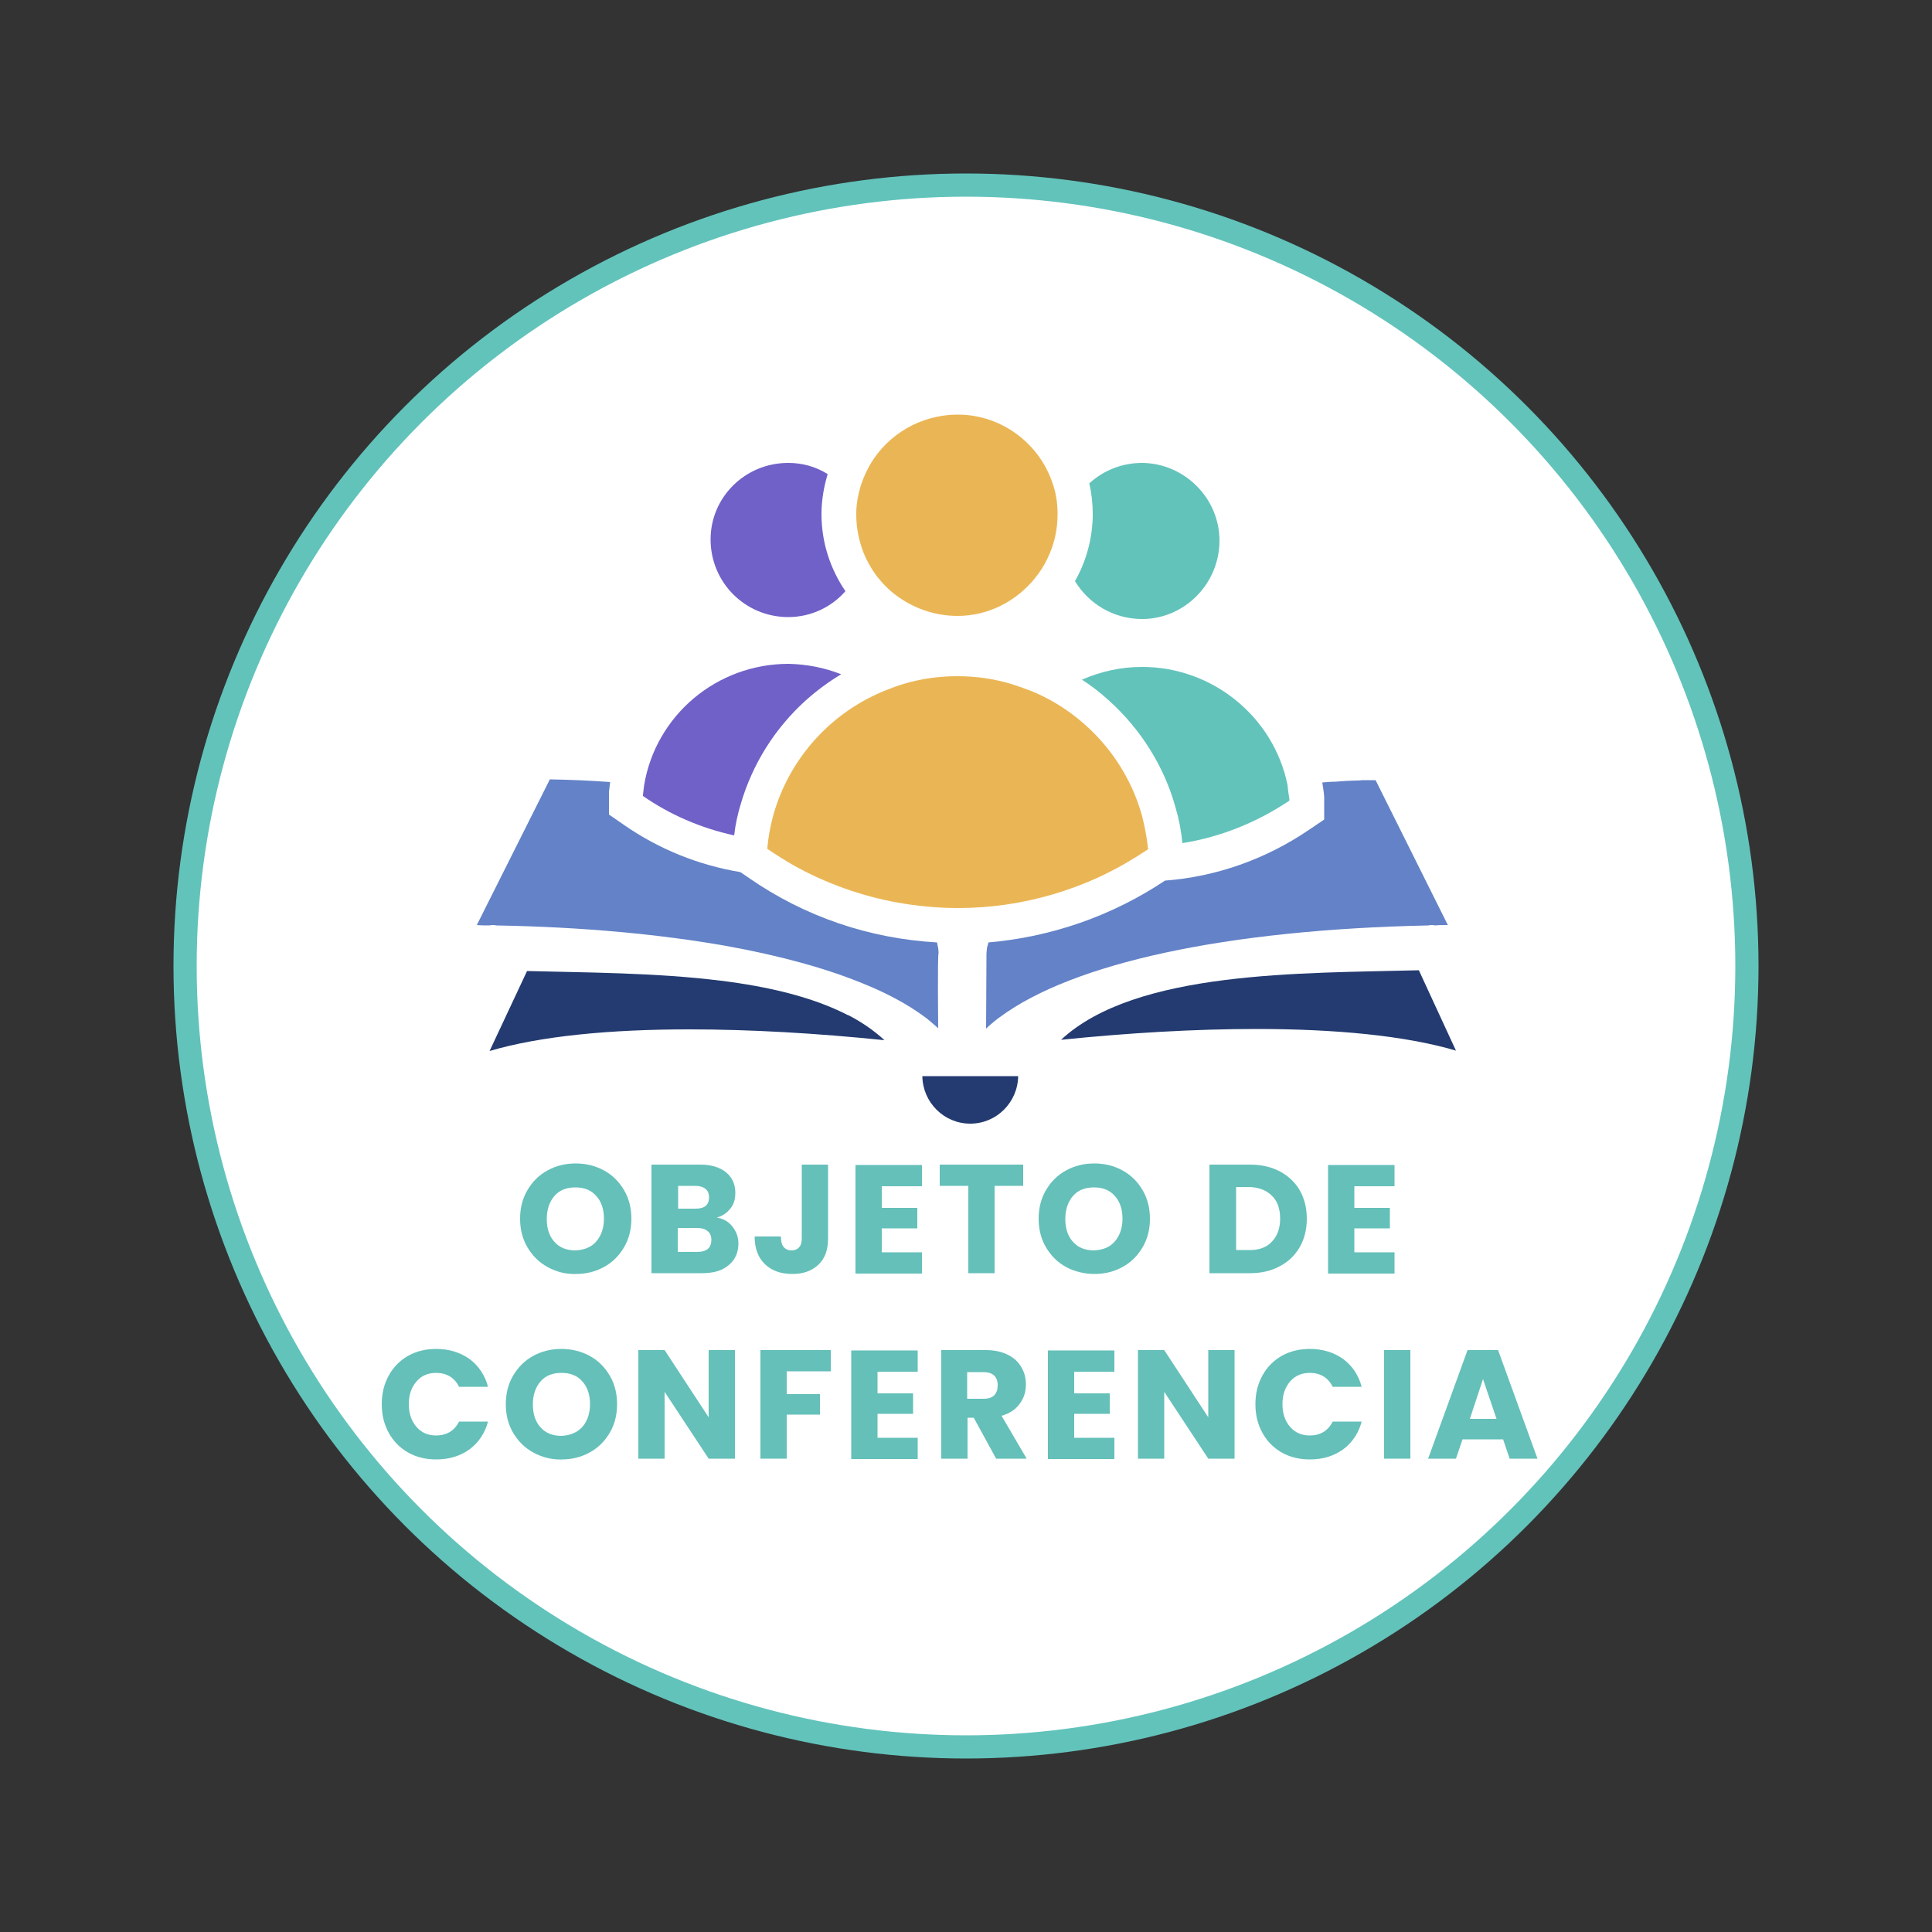 <?xml version="1.0" encoding="utf-8"?>
<!-- Generator: Adobe Illustrator 25.0.1, SVG Export Plug-In . SVG Version: 6.00 Build 0)  -->
<svg version="1.1" id="referencias" xmlns="http://www.w3.org/2000/svg" xmlns:xlink="http://www.w3.org/1999/xlink" x="0px"
	 y="0px" viewBox="0 0 500 500" style="enable-background:new 0 0 500 500;" xml:space="preserve">
<rect x="0" y="0" width="500" height="500" fill="#333333" stroke="none"/>
<style type="text/css">
	.st0{fill:#FFFFFF;stroke:#62C3BB;stroke-width:6;stroke-miterlimit:10;}
	.st1{fill:#233B70;}
	.st2{fill:#6382C7;}
	.st3{fill:#7061C8;}
	.st4{fill:#62C3BB;}
	.st5{fill:#EAB655;}
	.st6{fill:#64C0B9;}
</style>
<g>
	<g>
		<circle class="st0" cx="250" cy="250" r="202.1"/>
		<g>
			<path class="st1" d="M263.5,278.5c-0.1,6.8-5.6,12.3-12.4,12.3c-6.8,0-12.3-5.5-12.4-12.3H263.5z"/>
			<path class="st1" d="M228.9,269.2c-17.5-1.8-34.7-2.8-50.5-2.8c-20.4,0-38.5,1.7-51.7,5.6l9.7-20.7c15,0.4,33.2,0.4,50.1,2.5
				c12.2,1.5,23.8,4.2,32.9,8.9c0,0,0,0,0.1,0C223,264.5,226.2,266.7,228.9,269.2z"/>
			<path class="st2" d="M242.8,266.1c-0.8-0.7-3.2-2.8-3.6-3c-4.2-3.1-9.5-6-15.7-8.5c-9.7-4-21.7-7.3-35.6-9.8l0,0
				c-17-3-37-4.9-59.5-5.3c-0.3-0.1-0.6-0.1-0.9-0.1c-0.2,0-0.5,0-0.7,0.1c-1.1,0-2.3,0-3.4-0.1l18.9-37.7
				c5.3,0.1,10.5,0.3,15.6,0.7c-0.1,0.9-0.2,1.7-0.3,2.6v0.4v5.4l3.9,2.7c9.1,6.3,19.3,10.4,30.1,12.2l2.2,1.5
				c14.4,10,31.1,15.7,48.7,16.7c0.2,0.9,0.4,1.8,0.4,2.7C242.6,247.3,242.8,265.9,242.8,266.1z"/>
			<path class="st1" d="M376.8,271.9c-13.2-3.9-31.3-5.6-51.7-5.6c-15.8,0-33,1-50.5,2.8c19.3-18,62.4-17.2,92.6-18L376.8,271.9z"/>
			<path class="st2" d="M374.7,239.4c-1.1,0-2.3,0-3.4,0.1c-0.2-0.1-0.5-0.1-0.7-0.1c-0.3,0-0.6,0-0.9,0.1
				c-52.7,1.1-92.1,9.8-110.9,23.7c-0.4,0.2-2.8,2.2-3.6,3c0-0.2,0.1-18.8,0.1-19.5c0-0.3,0.1-0.7,0.1-1l0,0l0,0
				c0-0.4,0.1-0.7,0.2-1c0.1-0.2,0.1-0.5,0.2-0.8c16.2-1.4,31.9-6.8,45.7-16c13.2-1,26-5.5,37.2-13.1l4-2.7v-5.5v-0.4
				c-0.1-1.3-0.3-2.5-0.5-3.7c1.1-0.1,2.3-0.2,3.4-0.2c0.5,0,0.9-0.1,1.4-0.1s0.9-0.1,1.4-0.1c0.8,0,1.7-0.1,2.5-0.1
				c0.5,0,1.1,0,1.6-0.1c0.4,0,0.8,0,1.2,0c0.8,0,1.5,0,2.3,0L374.7,239.4z"/>
			<g>
				<path class="st3" d="M217.7,174.5c-3.2,1.9-6.3,4.2-9.1,6.7c-8.1,7.3-13.9,16.6-16.9,26.9c-0.8,2.6-1.4,5.4-1.7,8.1
					c-8.7-1.9-16.7-5.4-23.6-10.2v-0.3c0.1-0.9,0.2-1.7,0.3-2.5c3-18,18.7-31.4,37.4-31.4C208.8,171.9,213.4,172.8,217.7,174.5z"/>
			</g>
			<g>
				<path class="st3" d="M218.8,153c-3.6,4.1-8.9,6.7-14.8,6.7c-11.1,0-20.1-8.9-20.1-20.1c0-10.9,8.9-19.8,20.1-19.8
					c3.7,0,7.2,1,10.2,2.9c-1,3.3-1.6,6.8-1.6,10.4C212.6,140.4,214.9,147.3,218.8,153z"/>
			</g>
			<g>
				<path class="st4" d="M333.7,206.9v0.3c-8.2,5.5-17.6,9.4-27.7,11c-0.3-3.2-0.9-6.3-1.8-9.3c-2.9-10.5-8.9-20.1-17.2-27.6
					c-2.2-2-4.5-3.8-7-5.4c4.8-2.1,10-3.3,15.6-3.3c18.2,0,34,12.9,37.6,30.5C333.3,204.3,333.5,205.6,333.7,206.9z"/>
			</g>
			<g>
				<path class="st4" d="M315.6,139.9c0,11.2-9.1,20.3-20,20.3c-7.4,0-13.8-3.9-17.4-9.8c2.9-5.1,4.6-11.1,4.6-17.4
					c0-2.7-0.3-5.4-0.9-7.9c3.6-3.3,8.4-5.3,13.7-5.3C306.5,119.9,315.6,128.9,315.6,139.9z"/>
			</g>
			<g>
				<path class="st5" d="M297.1,219.5v0.3c-1.8,1.2-3.7,2.4-5.6,3.5c-2.4,1.4-4.8,2.6-7.3,3.8c-7.5,3.4-15.5,5.8-23.8,7
					c-4.1,0.6-8.3,0.9-12.5,0.9c-3.4,0-6.7-0.2-10-0.6c-9.9-1.1-19.2-3.9-27.8-8c-2.7-1.3-5.3-2.7-7.8-4.3c-1.3-0.8-2.5-1.6-3.7-2.4
					v-0.3c0.1-0.6,0.1-1.3,0.2-1.9c0.3-2.3,0.8-4.6,1.4-6.8c4-13.9,13.9-25.2,26.8-31.1c1.5-0.7,3.1-1.3,4.7-1.9
					c1.7-0.6,3.4-1.1,5.2-1.5c3.5-0.8,7.1-1.2,10.9-1.2c4.9,0,9.7,0.7,14.2,2.1c1.6,0.5,3.2,1.1,4.8,1.7c1.5,0.6,3,1.3,4.5,2.1
					c11.7,6.3,20.7,17.2,24.3,30.4c0.6,2.4,1.1,4.9,1.4,7.4C297,219.1,297.1,219.3,297.1,219.5z"/>
			</g>
			<g>
				<path class="st5" d="M273.7,133.1c0,4.1-0.9,7.9-2.6,11.4c-0.9,1.9-2,3.6-3.3,5.2c-4.8,5.9-12,9.7-20,9.7
					c-6.9,0-13.2-2.7-17.9-7c-1.2-1.1-2.3-2.4-3.3-3.7c-1.2-1.7-2.3-3.6-3.1-5.6c-1.2-3.1-1.9-6.4-1.9-9.9c0-0.8,0-1.5,0.1-2.3
					c0.2-2.2,0.7-4.2,1.4-6.2c0.6-1.6,1.3-3.1,2.1-4.5c4.5-7.7,13-12.9,22.7-12.9c10.6,0,19.9,6.6,23.8,15.9
					c0.8,1.9,1.4,3.8,1.7,5.8C273.6,130.3,273.7,131.7,273.7,133.1z"/>
			</g>
		</g>
	</g>
</g>
<g>
	<path class="st6" d="M141.7,327.9c-2.2-1.2-3.9-2.9-5.2-5.1s-1.9-4.7-1.9-7.4c0-2.7,0.6-5.2,1.9-7.4s3-3.9,5.2-5.1s4.6-1.8,7.3-1.8
		c2.6,0,5.1,0.6,7.3,1.8s3.9,2.9,5.2,5.1c1.3,2.2,1.9,4.7,1.9,7.4c0,2.7-0.6,5.2-1.9,7.4c-1.3,2.2-3,3.9-5.2,5.1
		c-2.2,1.2-4.6,1.8-7.2,1.8C146.3,329.8,143.9,329.1,141.7,327.9z M154.3,321.3c1.3-1.5,2-3.5,2-5.9c0-2.5-0.7-4.5-2-5.9
		c-1.3-1.5-3.1-2.2-5.4-2.2c-2.3,0-4.1,0.7-5.4,2.2c-1.3,1.5-2,3.5-2,6c0,2.5,0.7,4.5,2,5.9c1.3,1.5,3.2,2.2,5.4,2.2
		C151.2,323.5,153,322.8,154.3,321.3z"/>
	<path class="st6" d="M189.6,317.5c1,1.3,1.5,2.7,1.5,4.3c0,2.3-0.8,4.2-2.5,5.6c-1.6,1.4-3.9,2.1-6.9,2.1h-13.1v-28.1h12.6
		c2.9,0,5.1,0.7,6.7,2c1.6,1.3,2.4,3.1,2.4,5.3c0,1.7-0.4,3-1.3,4.1c-0.9,1.1-2,1.9-3.5,2.3C187.3,315.4,188.6,316.2,189.6,317.5z
		 M175.5,312.8h4.5c1.1,0,2-0.2,2.6-0.7c0.6-0.5,0.9-1.2,0.9-2.2s-0.3-1.7-0.9-2.2s-1.5-0.8-2.6-0.8h-4.5V312.8z M183.2,323.2
		c0.6-0.5,0.9-1.3,0.9-2.3s-0.3-1.8-1-2.3c-0.7-0.6-1.6-0.8-2.7-0.8h-5v6.2h5C181.7,324,182.6,323.7,183.2,323.2z"/>
	<path class="st6" d="M214.3,301.4v19.1c0,3-0.8,5.2-2.5,6.8c-1.7,1.6-3.9,2.4-6.7,2.4c-3,0-5.3-0.8-7.1-2.5
		c-1.8-1.7-2.7-4.1-2.7-7.2h6.8c0,1.2,0.2,2.1,0.7,2.7c0.5,0.6,1.2,0.9,2.1,0.9c0.8,0,1.5-0.3,1.9-0.8c0.5-0.5,0.7-1.3,0.7-2.3
		v-19.1H214.3z"/>
	<path class="st6" d="M228.2,306.9v5.7h9.2v5.3h-9.2v6.2h10.4v5.5h-17.2v-28.1h17.2v5.5H228.2z"/>
	<path class="st6" d="M264.8,301.4v5.5h-7.4v22.6h-6.8v-22.6h-7.4v-5.5H264.8z"/>
	<path class="st6" d="M275.9,327.9c-2.2-1.2-3.9-2.9-5.2-5.1s-1.9-4.7-1.9-7.4c0-2.7,0.6-5.2,1.9-7.4s3-3.9,5.2-5.1s4.6-1.8,7.3-1.8
		s5.1,0.6,7.3,1.8c2.2,1.2,3.9,2.9,5.2,5.1s1.9,4.7,1.9,7.4c0,2.7-0.6,5.2-1.9,7.4c-1.3,2.2-3,3.9-5.2,5.1s-4.6,1.8-7.2,1.8
		S278.1,329.1,275.9,327.9z M288.5,321.3c1.3-1.5,2-3.5,2-5.9c0-2.5-0.7-4.5-2-5.9c-1.3-1.5-3.1-2.2-5.4-2.2c-2.3,0-4.1,0.7-5.4,2.2
		c-1.3,1.5-2,3.5-2,6c0,2.5,0.7,4.5,2,5.9c1.3,1.5,3.2,2.2,5.4,2.2C285.4,323.5,287.2,322.8,288.5,321.3z"/>
	<path class="st6" d="M331.3,303.2c2.2,1.2,3.9,2.8,5.1,4.9s1.8,4.6,1.8,7.3c0,2.7-0.6,5.2-1.8,7.3s-2.9,3.8-5.2,5
		c-2.2,1.2-4.8,1.8-7.7,1.8H313v-28.1h10.5C326.5,301.4,329,302,331.3,303.2z M329.1,321.4c1.4-1.4,2.2-3.4,2.2-6
		c0-2.6-0.7-4.6-2.2-6c-1.4-1.4-3.5-2.2-6-2.2h-3.2v16.3h3.2C325.6,323.6,327.7,322.9,329.1,321.4z"/>
	<path class="st6" d="M350.5,306.9v5.7h9.2v5.3h-9.2v6.2h10.4v5.5h-17.2v-28.1h17.2v5.5H350.5z"/>
	<path class="st6" d="M100.6,356c1.2-2.2,2.9-3.9,5-5.1c2.1-1.2,4.6-1.8,7.3-1.8c3.3,0,6.2,0.9,8.6,2.6c2.4,1.8,4,4.2,4.8,7.2h-7.5
		c-0.6-1.2-1.4-2.1-2.4-2.7c-1-0.6-2.2-0.9-3.5-0.9c-2.1,0-3.8,0.7-5.1,2.2c-1.3,1.5-2,3.4-2,5.9c0,2.5,0.7,4.4,2,5.9
		c1.3,1.5,3,2.2,5.1,2.2c1.3,0,2.5-0.3,3.5-0.9c1-0.6,1.8-1.5,2.4-2.7h7.5c-0.8,3-2.4,5.4-4.8,7.2c-2.4,1.7-5.2,2.6-8.6,2.6
		c-2.7,0-5.2-0.6-7.3-1.8c-2.1-1.2-3.8-2.9-5-5.1c-1.2-2.2-1.8-4.6-1.8-7.4S99.4,358.2,100.6,356z"/>
	<path class="st6" d="M138,375.9c-2.2-1.2-3.9-2.9-5.2-5.1s-1.9-4.7-1.9-7.4c0-2.7,0.6-5.2,1.9-7.4s3-3.9,5.2-5.1s4.6-1.8,7.3-1.8
		c2.6,0,5.1,0.6,7.3,1.8s3.9,2.9,5.2,5.1c1.3,2.2,1.9,4.7,1.9,7.4c0,2.7-0.6,5.2-1.9,7.4c-1.3,2.2-3,3.9-5.2,5.1
		c-2.2,1.2-4.6,1.8-7.2,1.8C142.7,377.8,140.2,377.1,138,375.9z M150.7,369.3c1.3-1.5,2-3.5,2-5.9c0-2.5-0.7-4.5-2-5.9
		c-1.3-1.5-3.1-2.2-5.4-2.2c-2.3,0-4.1,0.7-5.4,2.2c-1.3,1.5-2,3.5-2,6c0,2.5,0.7,4.5,2,5.9c1.3,1.5,3.2,2.2,5.4,2.2
		C147.5,371.5,149.3,370.8,150.7,369.3z"/>
	<path class="st6" d="M190.2,377.5h-6.8l-11.4-17.3v17.3h-6.8v-28.1h6.8l11.4,17.4v-17.4h6.8V377.5z"/>
	<path class="st6" d="M215,349.4v5.5h-11.4v5.9h8.6v5.3h-8.6v11.4h-6.8v-28.1H215z"/>
	<path class="st6" d="M227.1,354.9v5.7h9.2v5.3h-9.2v6.2h10.4v5.5h-17.2v-28.1h17.2v5.5H227.1z"/>
	<path class="st6" d="M257.8,377.5l-5.8-10.6h-1.6v10.6h-6.8v-28.1h11.5c2.2,0,4.1,0.4,5.7,1.2s2.7,1.8,3.5,3.2
		c0.8,1.3,1.2,2.8,1.2,4.5c0,1.9-0.5,3.5-1.6,5c-1.1,1.5-2.6,2.5-4.7,3.1l6.5,11.1H257.8z M250.3,362h4.2c1.3,0,2.2-0.3,2.8-0.9
		c0.6-0.6,0.9-1.5,0.9-2.6c0-1.1-0.3-1.9-0.9-2.5c-0.6-0.6-1.6-0.9-2.8-0.9h-4.2V362z"/>
	<path class="st6" d="M278,354.9v5.7h9.2v5.3H278v6.2h10.4v5.5h-17.2v-28.1h17.2v5.5H278z"/>
	<path class="st6" d="M319.5,377.5h-6.8l-11.4-17.3v17.3h-6.8v-28.1h6.8l11.4,17.4v-17.4h6.8V377.5z"/>
	<path class="st6" d="M326.7,356c1.2-2.2,2.9-3.9,5-5.1c2.1-1.2,4.6-1.8,7.3-1.8c3.3,0,6.2,0.9,8.6,2.6c2.4,1.8,4,4.2,4.8,7.2h-7.5
		c-0.6-1.2-1.4-2.1-2.4-2.7c-1-0.6-2.2-0.9-3.5-0.9c-2.1,0-3.8,0.7-5.1,2.2c-1.3,1.5-2,3.4-2,5.9c0,2.5,0.7,4.4,2,5.9
		c1.3,1.5,3,2.2,5.1,2.2c1.3,0,2.5-0.3,3.5-0.9c1-0.6,1.8-1.5,2.4-2.7h7.5c-0.8,3-2.4,5.4-4.8,7.2c-2.4,1.7-5.2,2.6-8.6,2.6
		c-2.7,0-5.2-0.6-7.3-1.8c-2.1-1.2-3.8-2.9-5-5.1c-1.2-2.2-1.8-4.6-1.8-7.4S325.5,358.2,326.7,356z"/>
	<path class="st6" d="M365,349.4v28.1h-6.8v-28.1H365z"/>
	<path class="st6" d="M389,372.5h-10.5l-1.7,5h-7.2l10.2-28.1h7.9l10.2,28.1h-7.2L389,372.5z M387.3,367.2l-3.5-10.3l-3.4,10.3
		H387.3z"/>
</g>
</svg>
